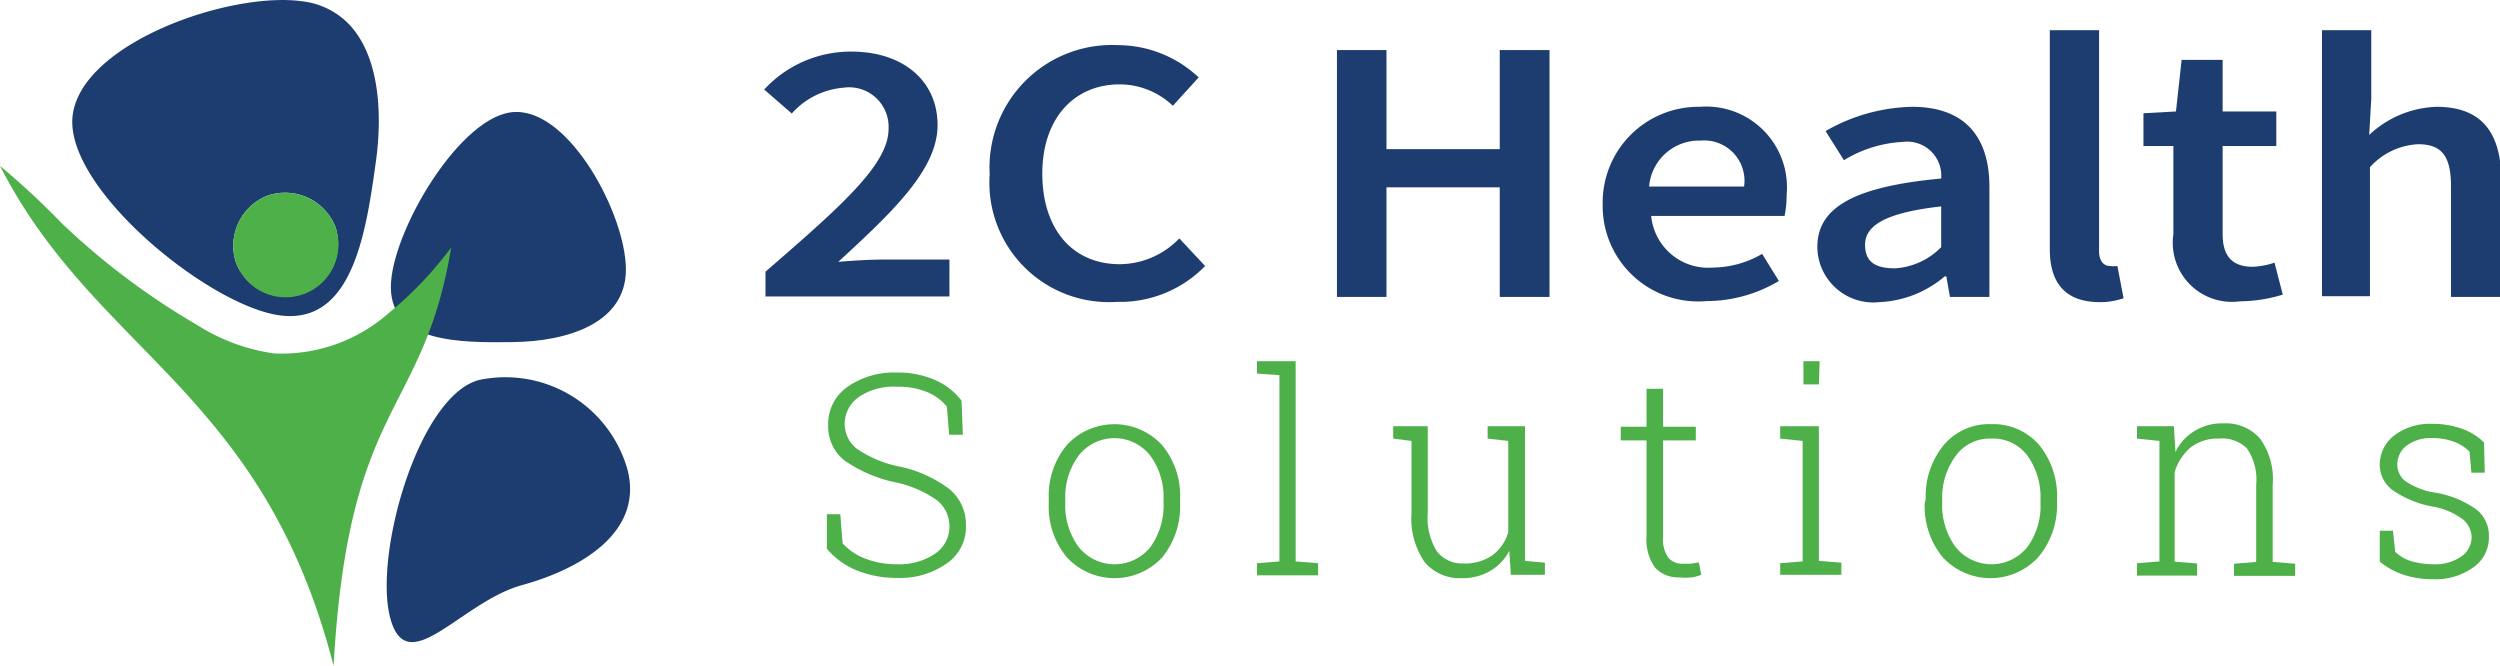 <svg xmlns="http://www.w3.org/2000/svg" viewBox="0 0 96.9 25.81"><defs><style>.cls-1{fill:#1d3d71;}.cls-2{fill:#4eb048;}</style></defs><title>Asset 3</title><g id="Layer_2" data-name="Layer 2"><g id="Layer_1-2" data-name="Layer 1"><path class="cls-1" d="M20,4.34c-2.11,0-4.88,4.71-4.85,6.82s2.63,2.13,4.74,2.1,4.39-.73,4.37-2.84S22.11,4.31,20,4.34Z"/><path class="cls-1" d="M18.56,14.73c-2.36.64-4.09,6.82-3.43,9.24s2.74-.64,5.1-1.29,4.74-2.1,4.08-4.52A4.92,4.92,0,0,0,18.56,14.73Z"/><path class="cls-2" d="M10.63,13.7a7.5,7.5,0,0,1-3-1.11A28,28,0,0,1,2.4,8.66,30.25,30.25,0,0,0,0,6.43H0c3.73,7.29,10.19,8.7,12.93,19.38.58-10.35,3.46-9.62,4.56-16.22a14.48,14.48,0,0,1-2.44,2.56,6.28,6.28,0,0,1-4.42,1.55"/><path class="cls-1" d="M13.29.72A3,3,0,0,0,11.71.05c-2.79-.39-8.5,1.6-8.89,4.39s5.23,7.39,8,7.78,3.34-3,3.73-5.82C14.87,4.25,14.67,1.87,13.29.72ZM11.73,11.39a2.07,2.07,0,0,1-2.59-1.23,2.09,2.09,0,0,1,1.21-2.57A2.1,2.1,0,0,1,13,8.79,2.07,2.07,0,0,1,11.73,11.39Z"/><path class="cls-2" d="M10.35,7.59a2.09,2.09,0,0,0-1.21,2.57A2,2,0,1,0,13,8.79,2.1,2.1,0,0,0,10.35,7.59Z"/><path class="cls-1" d="M29.67,10.53C32.59,8,34.44,6.38,34.44,5a1.53,1.53,0,0,0-1.75-1.6,3,3,0,0,0-2,1l-1.07-.93A4.56,4.56,0,0,1,33,2c2,0,3.34,1.13,3.34,2.85s-1.74,3.36-3.85,5.3c.56-.05,1.26-.09,1.77-.09H36.8v1.43H29.67Z"/><path class="cls-1" d="M38.36,6.75a4.75,4.75,0,0,1,5-5A4.58,4.58,0,0,1,46.46,3l-1,1.1a3,3,0,0,0-2.06-.83c-1.76,0-3,1.31-3,3.46s1.17,3.51,3,3.51a3.22,3.22,0,0,0,2.31-1l1,1.07a4.59,4.59,0,0,1-3.42,1.39A4.63,4.63,0,0,1,38.36,6.75Z"/><path class="cls-1" d="M51.82,1.94h1.92V5.78h4.39V1.94h1.93v9.57H58.13V7.26H53.74v4.25H51.82Z"/><path class="cls-1" d="M62.12,7.92a3.71,3.71,0,0,1,3.76-3.78,3.13,3.13,0,0,1,3.37,3.41,4,4,0,0,1-.08.82H64a2.22,2.22,0,0,0,2.4,2,3.83,3.83,0,0,0,1.9-.53l.65,1.05a5.48,5.48,0,0,1-2.8.78A3.7,3.7,0,0,1,62.12,7.92Zm5.48-.69a1.56,1.56,0,0,0-1.68-1.78,1.94,1.94,0,0,0-2,1.78Z"/><path class="cls-1" d="M70.44,9.57c0-1.54,1.45-2.34,4.8-2.65A1.32,1.32,0,0,0,73.76,5.5a4.84,4.84,0,0,0-2.29.71l-.71-1.13a7,7,0,0,1,3.35-.94c2,0,3,1.11,3,3.11v4.26H75.58l-.14-.8h-.06a4.19,4.19,0,0,1-2.53,1A2.17,2.17,0,0,1,70.44,9.57Zm4.8,0V8c-2.21.25-2.95.76-2.95,1.49s.49.91,1.17.91A2.74,2.74,0,0,0,75.24,9.58Z"/><path class="cls-1" d="M79.45,9.66V1.17h1.91V9.74c0,.42.22.57.42.57a1.17,1.17,0,0,0,.29,0l.24,1.25a2.78,2.78,0,0,1-1,.15C80,11.68,79.45,10.91,79.45,9.66Z"/><path class="cls-1" d="M84.24,9.08V5.66H83.08V4.39l1.26-.07.22-2h1.59v2h2.08V5.66H86.15V9.08c0,.84.37,1.26,1.16,1.26a3,3,0,0,0,.85-.16l.32,1.24a5.85,5.85,0,0,1-1.67.26A2.29,2.29,0,0,1,84.24,9.08Z"/><path class="cls-1" d="M90,1.17h1.91V3.84l-.08,1.39a4,4,0,0,1,2.61-1.09c1.75,0,2.51,1,2.51,2.86v4.51H95V7.21C95,6,94.6,5.59,93.72,5.59a2.69,2.69,0,0,0-1.86.89v5H90Z"/><path class="cls-2" d="M37.32,16.85h-.53l-.09-1.09a1.93,1.93,0,0,0-.78-.57,2.94,2.94,0,0,0-1.16-.2,2.38,2.38,0,0,0-1.49.41,1.28,1.28,0,0,0-.53,1,1.22,1.22,0,0,0,.48,1,4.47,4.47,0,0,0,1.67.69,4.88,4.88,0,0,1,1.9.86,1.78,1.78,0,0,1,.65,1.43,1.71,1.71,0,0,1-.76,1.47,3.15,3.15,0,0,1-1.93.55,4.14,4.14,0,0,1-1.54-.29,3,3,0,0,1-1.16-.84V19.93h.52l.09,1.13a2.26,2.26,0,0,0,.9.6,3.31,3.31,0,0,0,1.19.21,2.47,2.47,0,0,0,1.48-.4,1.26,1.26,0,0,0,.57-1.07,1.29,1.29,0,0,0-.47-1,4.3,4.3,0,0,0-1.65-.71,5.38,5.38,0,0,1-1.93-.83,1.67,1.67,0,0,1-.65-1.38A1.75,1.75,0,0,1,32.84,15a3.15,3.15,0,0,1,1.92-.56,3.6,3.6,0,0,1,1.51.3,2.65,2.65,0,0,1,1,.79Z"/><path class="cls-2" d="M40.65,19.34a3.07,3.07,0,0,1,.7-2.09,2.51,2.51,0,0,1,3.69,0,3.07,3.07,0,0,1,.7,2.09v.17a3.12,3.12,0,0,1-.69,2.09,2.52,2.52,0,0,1-3.7,0,3.07,3.07,0,0,1-.7-2.09Zm.64.17a2.71,2.71,0,0,0,.51,1.68,1.78,1.78,0,0,0,2.8,0,2.77,2.77,0,0,0,.5-1.68v-.17a2.7,2.7,0,0,0-.51-1.67,1.76,1.76,0,0,0-2.79,0,2.7,2.7,0,0,0-.51,1.67Z"/><path class="cls-2" d="M48.72,14.48V14h1.5v7.76l.87.07v.47H48.72v-.47l.87-.07V14.54Z"/><path class="cls-2" d="M58.5,21.35a1.92,1.92,0,0,1-.74.78,2.13,2.13,0,0,1-1.11.28,1.78,1.78,0,0,1-1.43-.62,3,3,0,0,1-.51-1.91V17.09L54,17v-.48h1.34v3.35a2.48,2.48,0,0,0,.36,1.51,1.24,1.24,0,0,0,1,.46,1.89,1.89,0,0,0,1.15-.32,1.72,1.72,0,0,0,.61-.89V17.09L57.66,17v-.48h1.45v5.22l.77.07v.47H58.56Z"/><path class="cls-2" d="M64.46,15.07v1.47h1.27v.53H64.46v3.74a1.24,1.24,0,0,0,.2.8.69.69,0,0,0,.55.24h.3l.34-.05.09.48a1.6,1.6,0,0,1-.38.1,2.45,2.45,0,0,1-.46,0,1.22,1.22,0,0,1-.95-.38,1.85,1.85,0,0,1-.33-1.22V17.07h-1v-.53h1V15.07Z"/><path class="cls-2" d="M69,21.83l.87-.07V17.09L69,17v-.48h1.5v5.22l.87.07v.47H69Zm1.5-6.93H69.9V14h.63Z"/><path class="cls-2" d="M74.64,19.34a3.12,3.12,0,0,1,.7-2.09,2.3,2.3,0,0,1,1.84-.81,2.35,2.35,0,0,1,1.86.81,3.12,3.12,0,0,1,.69,2.09v.17A3.12,3.12,0,0,1,79,21.6a2.52,2.52,0,0,1-3.7,0,3.12,3.12,0,0,1-.7-2.09Zm.64.17a2.71,2.71,0,0,0,.51,1.68,1.78,1.78,0,0,0,2.8,0,2.7,2.7,0,0,0,.5-1.68v-.17a2.76,2.76,0,0,0-.5-1.67A1.66,1.66,0,0,0,77.18,17a1.62,1.62,0,0,0-1.39.69,2.7,2.7,0,0,0-.51,1.67Z"/><path class="cls-2" d="M82.83,21.83l.87-.07V17.09L82.83,17v-.48h1.43l.06,1a1.93,1.93,0,0,1,.75-.82,2,2,0,0,1,1.11-.29A1.76,1.76,0,0,1,87.6,17a2.68,2.68,0,0,1,.49,1.78v3l.87.07v.47H86.59v-.47l.86-.07v-3a2.12,2.12,0,0,0-.36-1.4A1.36,1.36,0,0,0,86,17a1.69,1.69,0,0,0-1.1.35,2.05,2.05,0,0,0-.61.94v3.48l.87.07v.47H82.83Z"/><path class="cls-2" d="M96.31,18.32h-.52l-.07-.81a1.6,1.6,0,0,0-.61-.39,2.38,2.38,0,0,0-.84-.14,1.56,1.56,0,0,0-1,.3.92.92,0,0,0-.35.71.82.82,0,0,0,.3.65,2.81,2.81,0,0,0,1.2.46,3.84,3.84,0,0,1,1.54.63,1.28,1.28,0,0,1,.51,1.07A1.4,1.4,0,0,1,95.85,22a2.47,2.47,0,0,1-1.54.45,3.59,3.59,0,0,1-1.17-.18,2.91,2.91,0,0,1-.9-.5V20.57h.51l.09.82a1.54,1.54,0,0,0,.65.37,3.12,3.12,0,0,0,.82.11,1.78,1.78,0,0,0,1.09-.3.92.92,0,0,0,.4-.74.94.94,0,0,0-.34-.7,2.73,2.73,0,0,0-1.2-.5A4,4,0,0,1,92.74,19a1.22,1.22,0,0,1-.5-1,1.42,1.42,0,0,1,.56-1.12,2.26,2.26,0,0,1,1.47-.45,3.28,3.28,0,0,1,1.16.19,2.33,2.33,0,0,1,.85.53Z"/></g></g></svg>